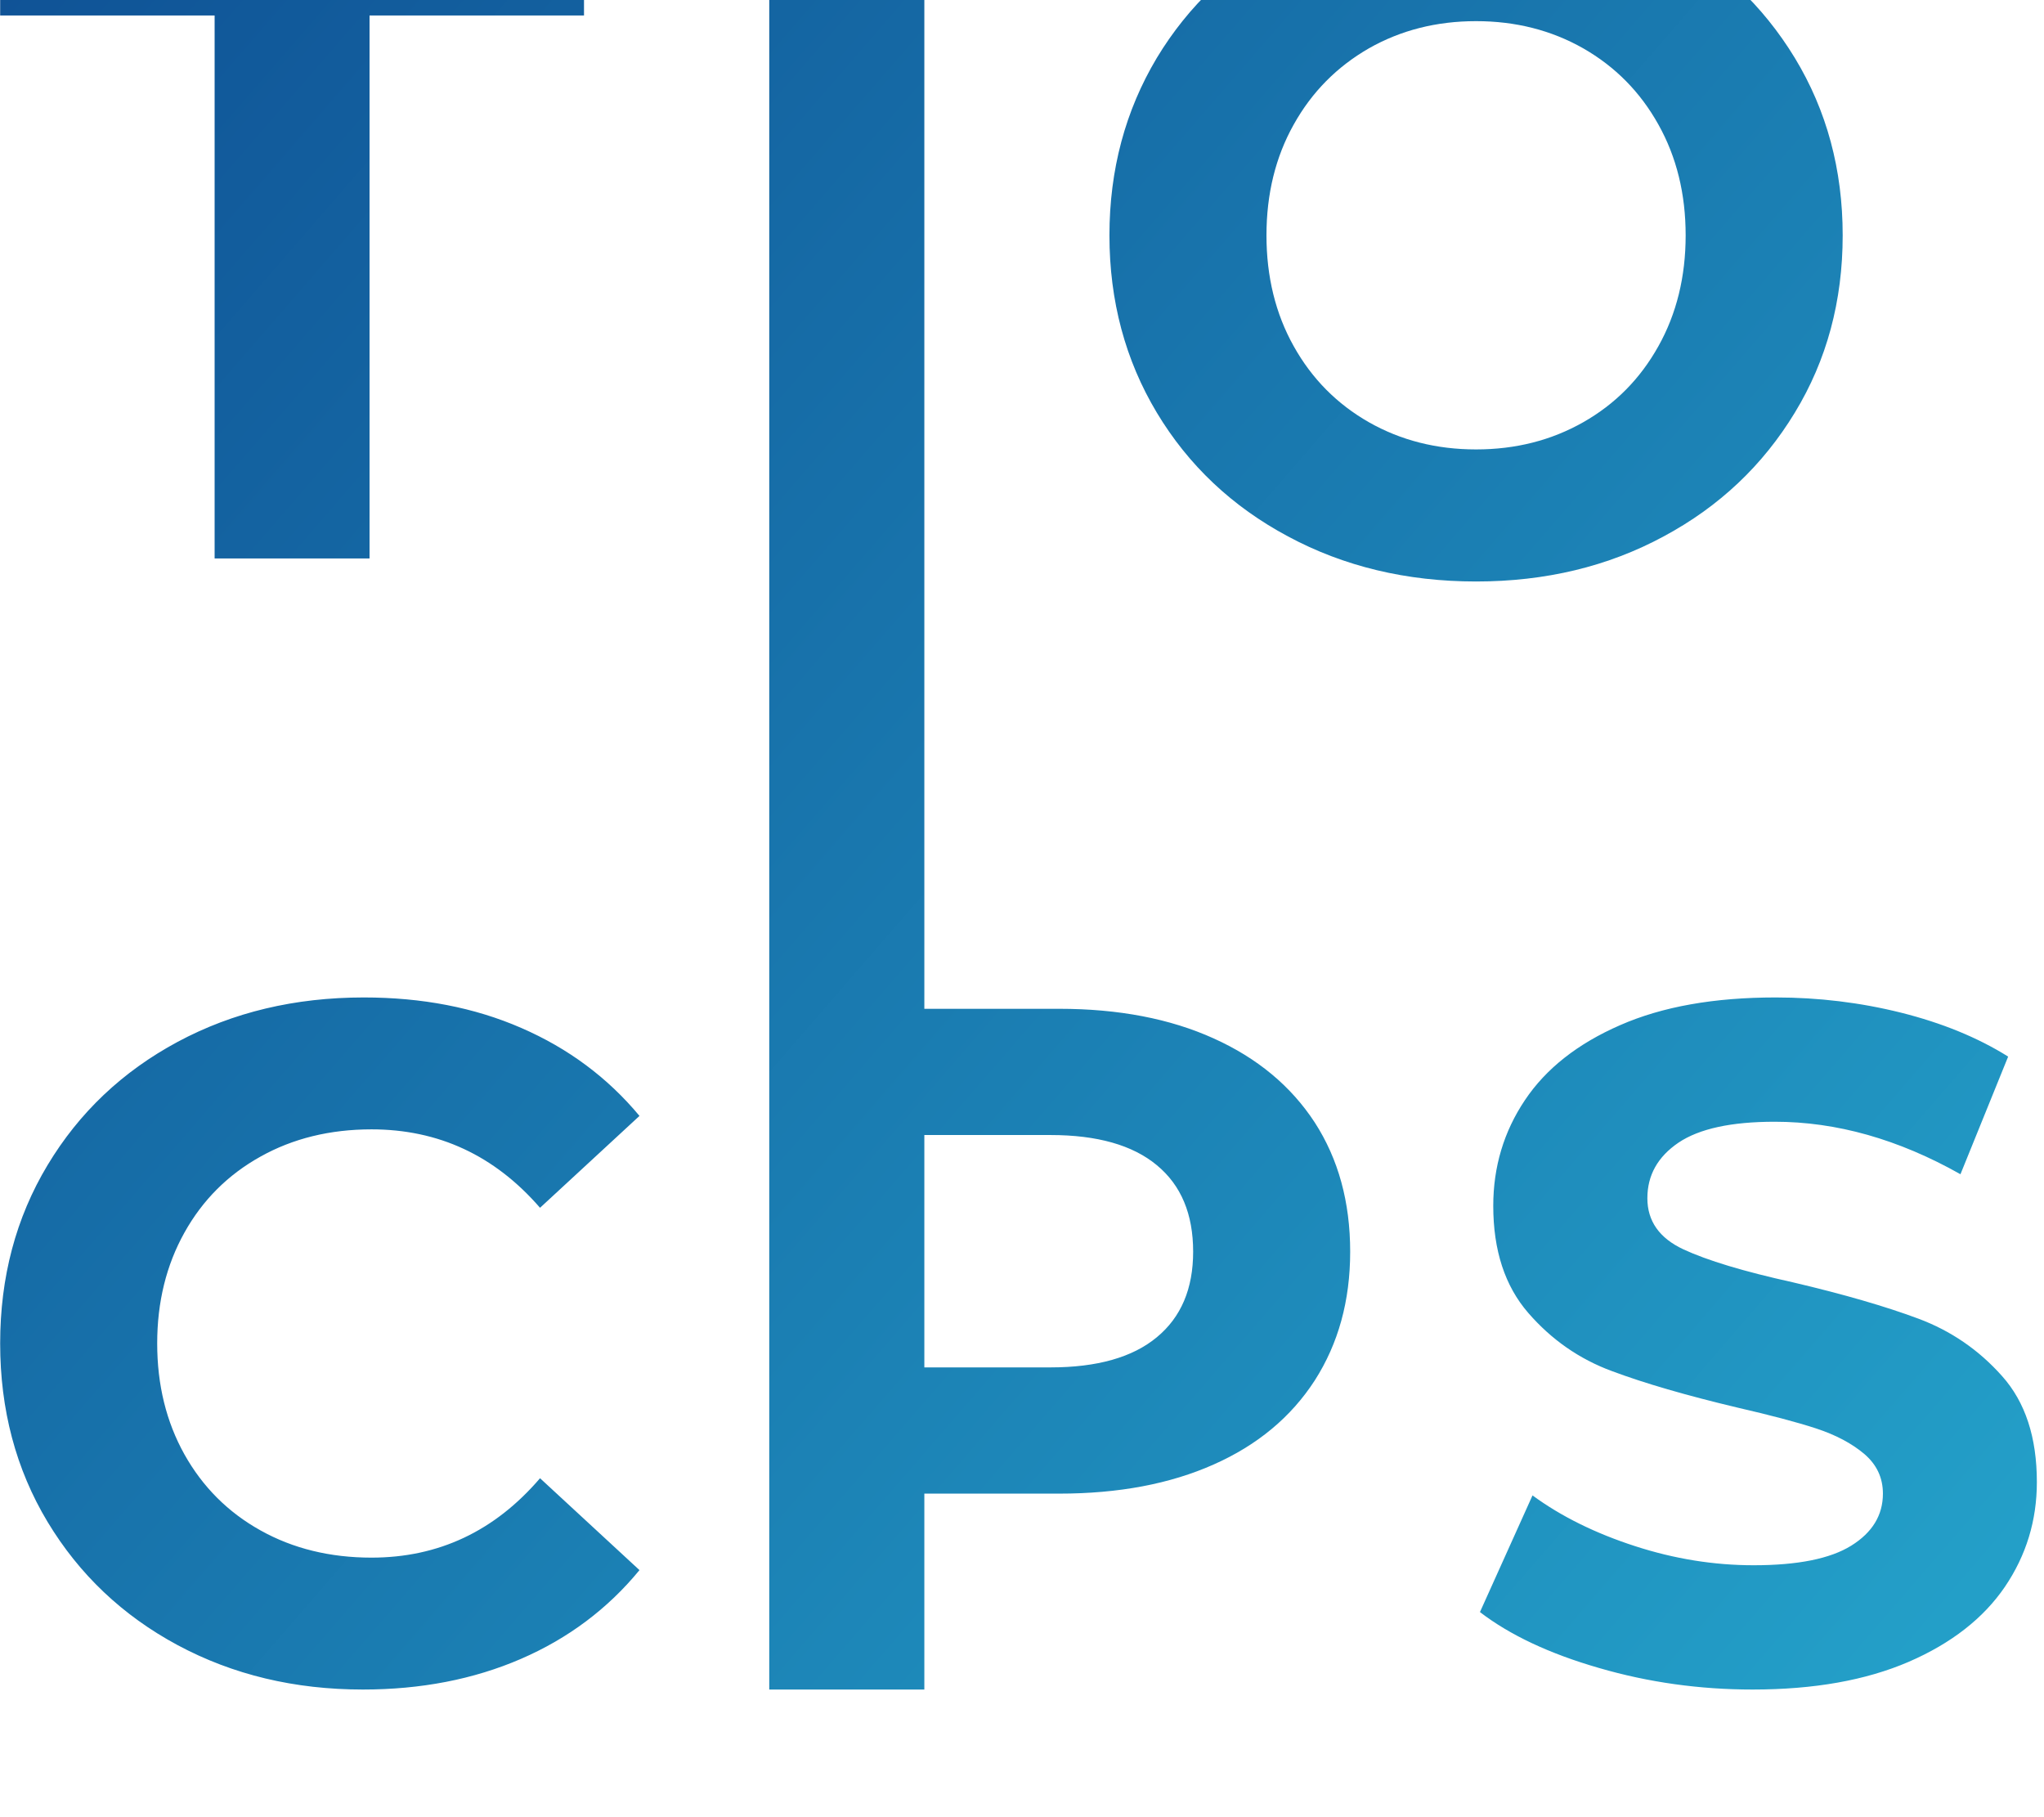 <?xml version="1.0" encoding="UTF-8" standalone="no"?>
<!DOCTYPE svg PUBLIC "-//W3C//DTD SVG 1.1//EN" "http://www.w3.org/Graphics/SVG/1.1/DTD/svg11.dtd">
<svg width="100%" height="100%" viewBox="0 0 126 112" version="1.1" xmlns="http://www.w3.org/2000/svg" xmlns:xlink="http://www.w3.org/1999/xlink" xml:space="preserve" xmlns:serif="http://www.serif.com/" style="fill-rule:evenodd;clip-rule:evenodd;stroke-linejoin:round;stroke-miterlimit:2;">
    <g transform="matrix(1,0,0,1,-11391.6,-6222.09)">
        <g transform="matrix(1,0,0,6.165,11127.6,1)">
            <g transform="matrix(1,0,0,0.162,-8647.72,130.479)">
                <path d="M8968.7,5527.84L8959.14,5527.84L8959.14,5416.74L8968.7,5416.74L8968.7,5485.83L8977.01,5485.83C8980.67,5485.83 8983.85,5486.44 8986.54,5487.66C8989.24,5488.88 8991.31,5490.61 8992.77,5492.85C8994.22,5495.1 8994.95,5497.75 8994.95,5500.82C8994.95,5503.85 8994.22,5506.49 8992.77,5508.76C8991.31,5511.02 8989.24,5512.75 8986.54,5513.95C8983.85,5515.15 8980.67,5515.75 8977.01,5515.75L8968.7,5515.75L8968.7,5527.84ZM9019.76,5527.84C9016.5,5527.84 9013.34,5527.4 9010.29,5526.51C9007.24,5525.63 9004.8,5524.48 9002.95,5523.06L9006.19,5515.86C9007.96,5517.16 9010.07,5518.2 9012.51,5518.99C9014.94,5519.78 9017.38,5520.17 9019.82,5520.17C9022.53,5520.17 9024.54,5519.77 9025.84,5518.96C9027.14,5518.15 9027.79,5517.08 9027.79,5515.75C9027.79,5514.76 9027.4,5513.95 9026.64,5513.3C9025.87,5512.65 9024.89,5512.13 9023.68,5511.73C9022.49,5511.34 9020.86,5510.91 9018.82,5510.44C9015.67,5509.69 9013.09,5508.94 9011.09,5508.19C9009.08,5507.45 9007.36,5506.25 9005.93,5504.6C9004.49,5502.94 9003.77,5500.74 9003.77,5497.99C9003.77,5495.59 9004.42,5493.41 9005.72,5491.47C9007.02,5489.52 9008.98,5487.98 9011.59,5486.84C9014.21,5485.69 9017.4,5485.13 9021.18,5485.13C9023.81,5485.13 9026.39,5485.44 9028.91,5486.07C9031.42,5486.7 9033.63,5487.6 9035.51,5488.78L9032.57,5496.04C9028.75,5493.88 9024.93,5492.8 9021.12,5492.8C9018.44,5492.8 9016.47,5493.23 9015.19,5494.09C9013.91,5494.96 9013.27,5496.1 9013.27,5497.52C9013.27,5498.93 9014.01,5499.98 9015.48,5500.67C9016.96,5501.36 9019.21,5502.04 9022.24,5502.71C9025.39,5503.45 9027.96,5504.2 9029.97,5504.95C9031.98,5505.7 9033.7,5506.88 9035.13,5508.49C9036.57,5510.1 9037.28,5512.28 9037.28,5515.04C9037.28,5517.4 9036.63,5519.55 9035.31,5521.5C9033.99,5523.44 9032.01,5524.99 9029.38,5526.13C9026.74,5527.27 9023.54,5527.84 9019.76,5527.84ZM8934.09,5527.84C8929.88,5527.84 8926.08,5526.93 8922.67,5525.1C8919.27,5523.27 8916.6,5520.73 8914.65,5517.49C8912.7,5514.24 8911.73,5510.57 8911.73,5506.48C8911.73,5502.39 8912.7,5498.73 8914.65,5495.48C8916.6,5492.23 8919.27,5489.7 8922.67,5487.87C8926.08,5486.04 8929.9,5485.13 8934.15,5485.13C8937.73,5485.13 8940.96,5485.75 8943.85,5487.01C8946.75,5488.27 8949.18,5490.08 8951.14,5492.44L8945.01,5498.11C8942.21,5494.88 8938.75,5493.27 8934.62,5493.27C8932.07,5493.27 8929.78,5493.83 8927.78,5494.95C8925.77,5496.07 8924.21,5497.63 8923.09,5499.64C8921.97,5501.65 8921.41,5503.93 8921.41,5506.48C8921.41,5509.04 8921.97,5511.32 8923.09,5513.33C8924.21,5515.33 8925.77,5516.9 8927.78,5518.02C8929.78,5519.14 8932.07,5519.7 8934.62,5519.7C8938.75,5519.7 8942.21,5518.07 8945.01,5514.8L8951.14,5520.47C8949.18,5522.86 8946.74,5524.69 8943.83,5525.95C8940.92,5527.21 8937.67,5527.84 8934.09,5527.84ZM8976.48,5507.96C8979.35,5507.96 8981.54,5507.34 8983.03,5506.1C8984.53,5504.86 8985.27,5503.1 8985.27,5500.82C8985.27,5498.5 8984.53,5496.72 8983.03,5495.48C8981.54,5494.24 8979.35,5493.62 8976.48,5493.62L8968.7,5493.62L8968.7,5507.96L8976.48,5507.96ZM9002.71,5459.46C8998.42,5459.46 8994.56,5458.53 8991.12,5456.68C8987.68,5454.84 8984.98,5452.29 8983.03,5449.04C8981.09,5445.8 8980.11,5442.15 8980.11,5438.1C8980.11,5434.05 8981.09,5430.4 8983.03,5427.15C8984.98,5423.91 8987.68,5421.36 8991.12,5419.51C8994.56,5417.66 8998.42,5416.74 9002.71,5416.74C9007,5416.74 9010.85,5417.66 9014.27,5419.51C9017.7,5421.36 9020.39,5423.91 9022.36,5427.15C9024.33,5430.4 9025.31,5434.05 9025.31,5438.1C9025.31,5442.15 9024.33,5445.8 9022.36,5449.04C9020.39,5452.29 9017.7,5454.84 9014.27,5456.68C9010.85,5458.53 9007,5459.46 9002.71,5459.46ZM8924.95,5424.53L8911.73,5424.53L8911.73,5416.74L8947.72,5416.74L8947.72,5424.53L8934.5,5424.53L8934.5,5458.04L8924.95,5458.04L8924.95,5424.53ZM9002.71,5451.31C9005.15,5451.31 9007.35,5450.75 9009.32,5449.63C9011.29,5448.51 9012.83,5446.95 9013.95,5444.94C9015.07,5442.94 9015.63,5440.65 9015.63,5438.1C9015.63,5435.54 9015.07,5433.26 9013.95,5431.26C9012.83,5429.25 9011.29,5427.69 9009.32,5426.56C9007.35,5425.44 9005.15,5424.88 9002.71,5424.88C9000.27,5424.88 8998.07,5425.44 8996.1,5426.56C8994.14,5427.69 8992.59,5429.25 8991.47,5431.26C8990.35,5433.26 8989.79,5435.54 8989.79,5438.1C8989.79,5440.65 8990.35,5442.94 8991.47,5444.94C8992.59,5446.95 8994.14,5448.51 8996.1,5449.63C8998.07,5450.75 9000.27,5451.31 9002.71,5451.31Z" style="fill:url(#_Linear1);fill-rule:nonzero;"/>
            </g>
        </g>
    </g>
    <defs>
        <linearGradient id="_Linear1" x1="0" y1="0" x2="1" y2="0" gradientUnits="userSpaceOnUse" gradientTransform="matrix(126.089,111.1,-111.1,126.089,8911.2,5416.74)"><stop offset="0" style="stop-color:rgb(15,81,149);stop-opacity:1"/><stop offset="1" style="stop-color:rgb(36,162,202);stop-opacity:1"/></linearGradient>
    </defs>
</svg>
